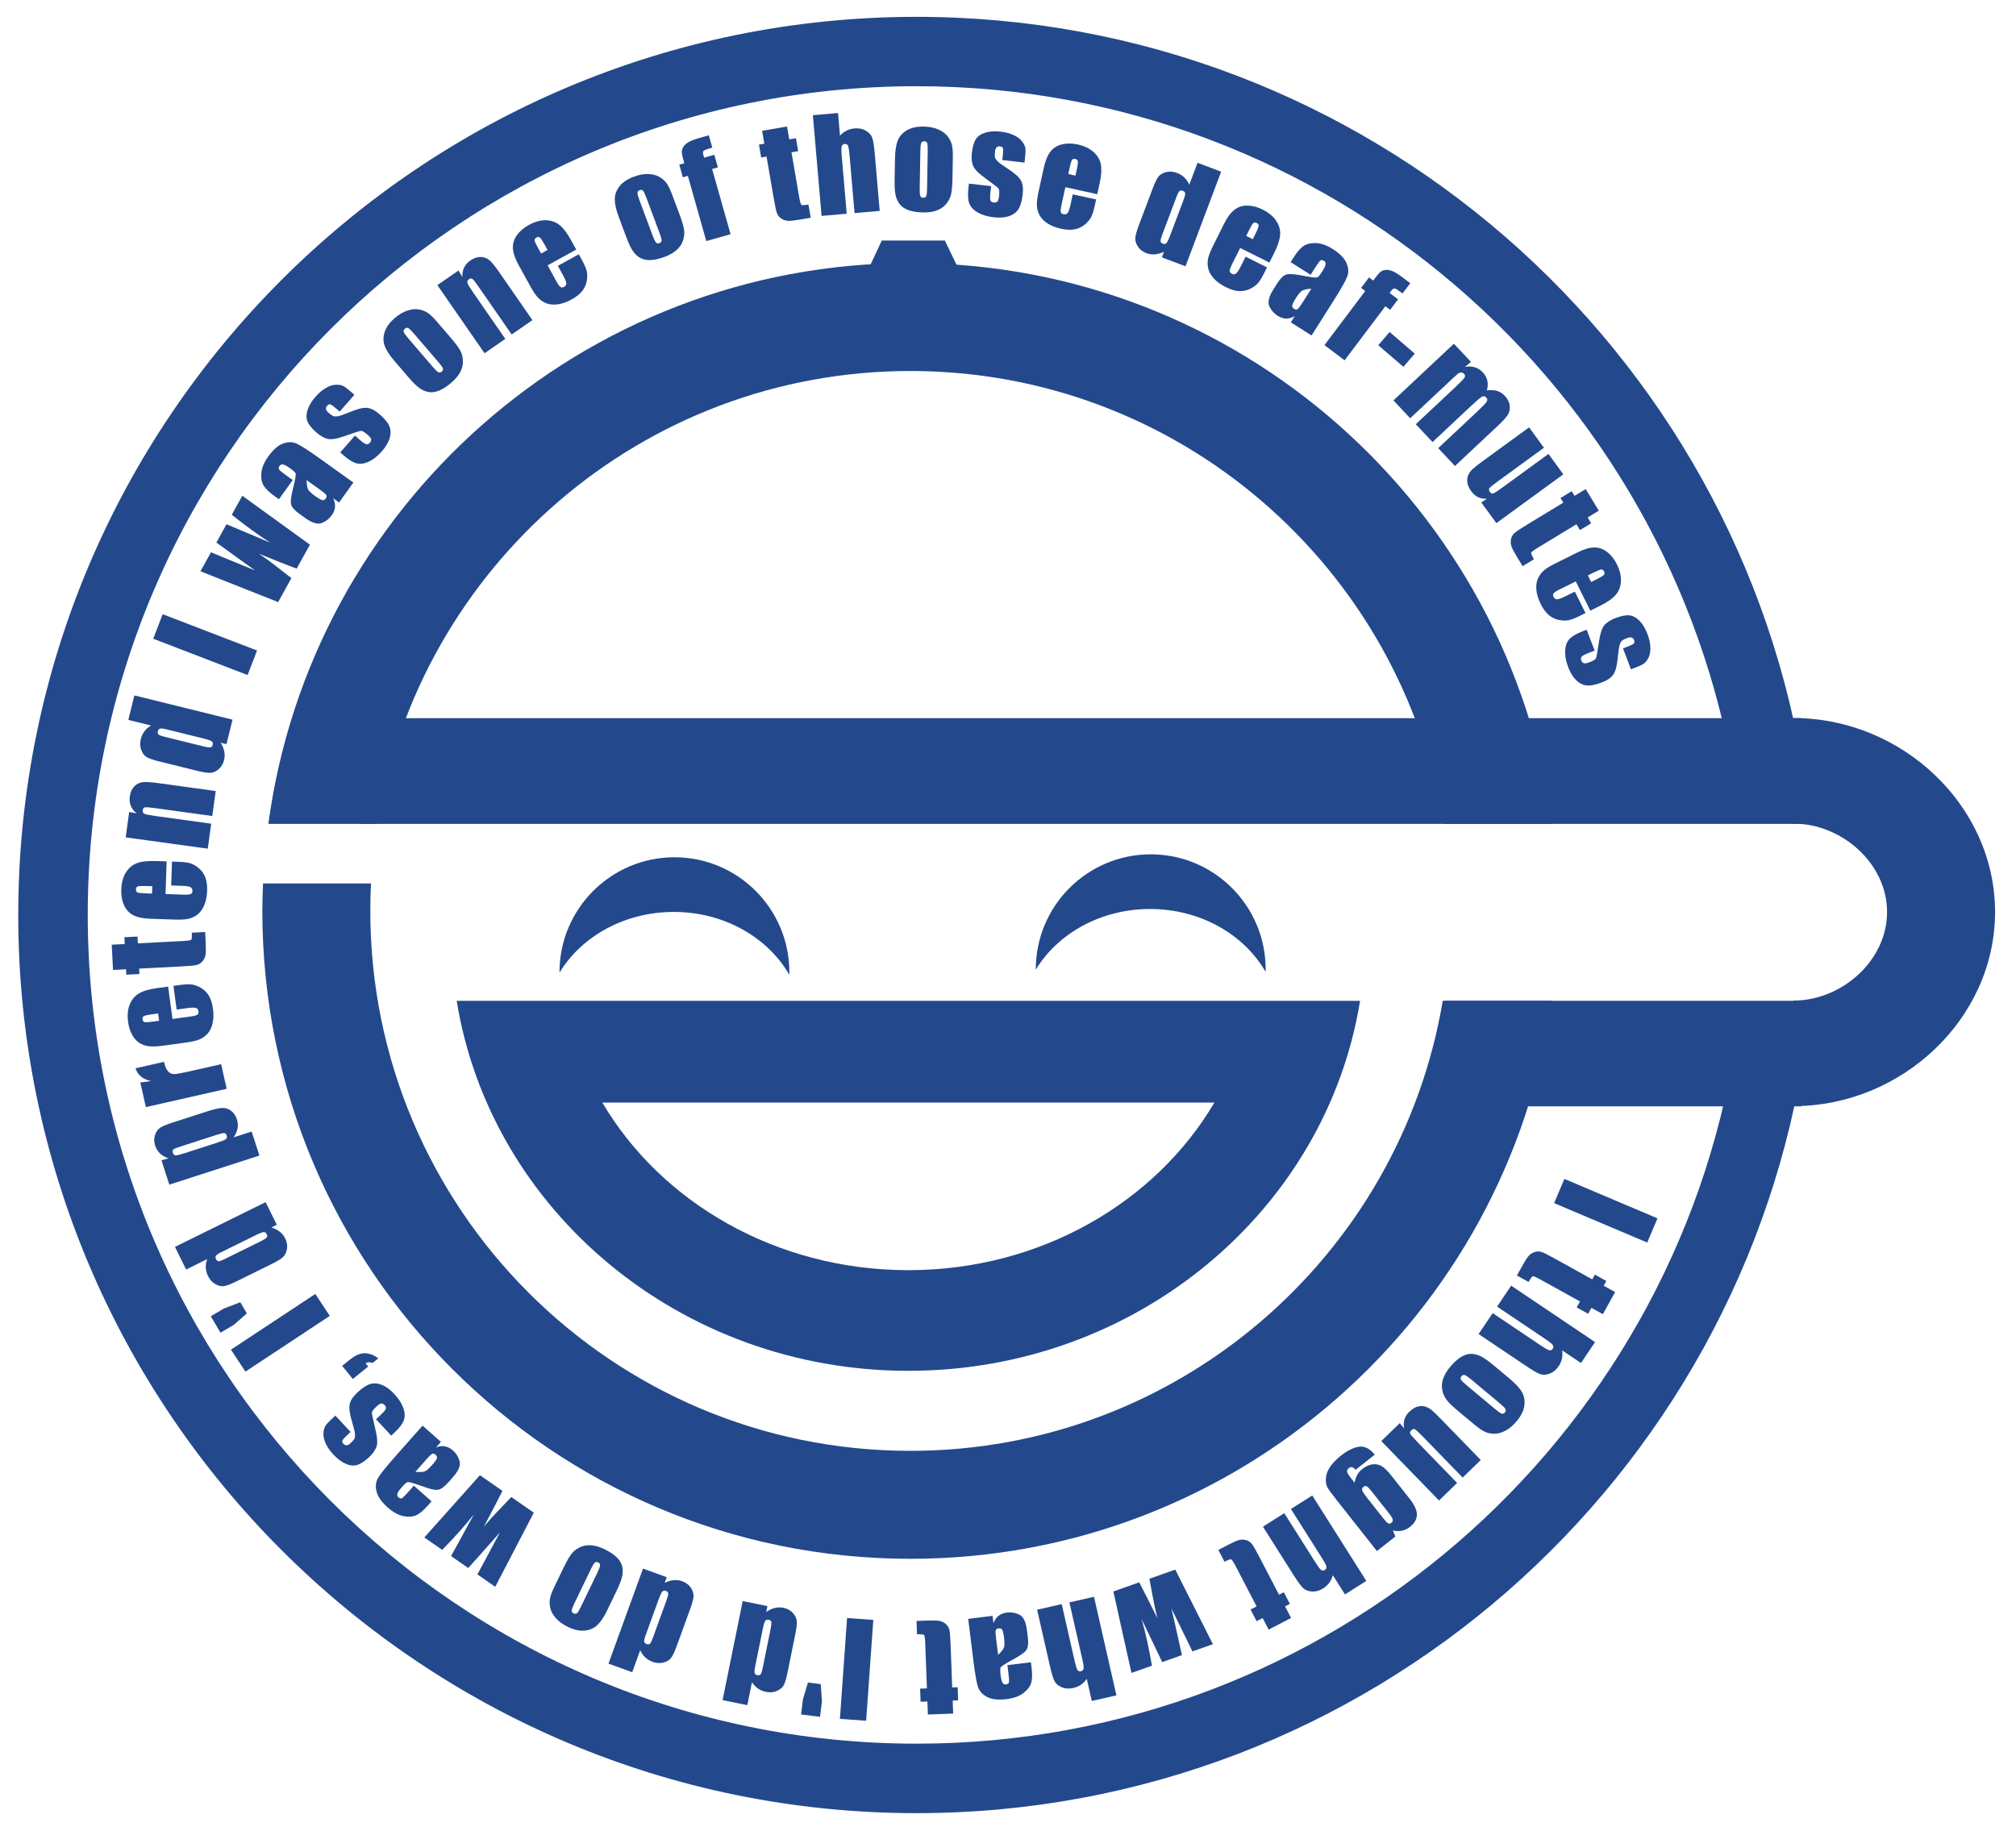 <svg xmlns:svg="http://www.w3.org/2000/svg" xmlns="http://www.w3.org/2000/svg" version="1.1" viewBox="0 0 688 625">
  <defs id="defs3"/>
  <g id="g2888">
    <g id="g1208">
      <g id="g2956">
        <path d="m 352.844,-0.406 c -290.77,10e-9 -526.75,235.98 -526.75,526.75 -1e-5,290.77 235.98,526.75 526.75,526.75 264.923,10e-5 484.301,-195.915 521.219,-450.656 l -41.156,0 c -36.57,232.163 -237.677,409.906 -480.062,409.906 -268.282,-10e-5 -486,-217.749 -486,-486.031 0,-268.282 217.718,-486.031 486,-486.031 241.512,10e-7 442.006,176.505 479.625,407.438 l 41.25,0 C 835.724,194.202 616.892,-0.406 352.844,-0.406 z" transform="matrix(0.582,0,0,0.582,107.441,5.986)" id="path3026" style="fill:#23498c;fill-opacity:1;fill-rule:evenodd;stroke:none"/>
        <path d="m 605.753,238.38 0,36.038 c 0.022,-5e-5 0.051,-10e-6 0.073,0 16.403,0 31.921,13.518 31.921,30.171 0,16.652 -15.518,30.229 -31.921,30.229 -0.022,0 -0.051,4e-5 -0.073,0 l 0,35.98 c 0.049,1.1e-4 0.087,0.039 0.136,0.039 36.7,0 68.716,-29.696 68.716,-66.247 0,-36.551 -32.006,-66.209 -68.707,-66.209 -0.049,0 -0.096,-1.1e-4 -0.145,0 z" transform="translate(6.25,6.713)" id="path2792" style="fill:#23498c;fill-opacity:1;fill-rule:evenodd;stroke:none"/>
        <rect width="845.026" height="61.995" x="31.67" y="407.954" transform="matrix(0.582,0,0,0.582,104.496,7.706)" id="rect2802" style="fill:#23498c;fill-opacity:1;fill-rule:evenodd;stroke:none"/>
        <rect width="209.457" height="61.901" x="667.239" y="573.706" transform="matrix(0.582,0,0,0.582,104.496,7.706)" id="rect3427" style="fill:#23498c;fill-opacity:1;fill-rule:evenodd;stroke:none"/>
        <path d="m 215.938,489.531 c -37.2,0 -67.406,30.206 -67.406,67.406 0,0.084 -3.1e-4,0.166 0,0.25 12.821,-21.178 38.036,-35.594 67.031,-35.594 29.537,-10e-6 55.102,14.984 67.688,36.812 0.011,-0.494 0.062,-0.972 0.062,-1.469 0,-37.2 -30.175,-67.406 -67.375,-67.406 z" transform="matrix(0.582,0,0,0.582,104.496,7.706)" id="path3428" style="fill:#23498c;fill-opacity:1;fill-rule:evenodd;stroke:none"/>
        <path d="m 495.227,487.804 c -37.2,0 -67.406,30.206 -67.406,67.406 0,0.084 -3.1e-4,0.166 0,0.25 12.821,-21.178 38.036,-35.594 67.031,-35.594 29.537,-10e-6 55.102,14.984 67.688,36.812 0.011,-0.494 0.062,-0.972 0.062,-1.469 0,-37.2 -30.175,-67.406 -67.375,-67.406 z" transform="matrix(0.582,0,0,0.582,104.496,7.706)" id="path3431" style="fill:#23498c;fill-opacity:1;fill-rule:evenodd;stroke:none"/>
        <path d="m 88.25,573.719 c 19.879,122.855 130.932,217 264.844,217 133.912,0 244.996,-94.145 264.875,-217 l -529.719,0 z m 85.406,59.688 358.875,0 c -34.457,58.468 -101.856,98.281 -179.438,98.281 -77.582,-2e-5 -144.987,-39.812 -179.438,-98.281 z" transform="matrix(0.582,0,0,0.582,104.496,7.706)" id="path3432" style="fill:#23498c;fill-opacity:1;fill-rule:evenodd;stroke:none"/>
        <path d="m 354.25,141.031 c -192.414,0 -351.457,143.298 -376.438,328.906 l 63.938,0 c 24.452,-150.528 155.099,-265.594 312.5,-265.594 157.401,1e-5 288.048,115.066 312.5,265.594 l 63.906,0 C 705.68,284.329 546.664,141.031 354.25,141.031 z M -25.312,504.875 c -0.224,5.356 -0.406,10.714 -0.406,16.125 0,209.738 170.23,379.969 379.969,379.969 191.844,0 350.524,-142.443 376.219,-327.25 l -64.031,0 C 641.295,723.428 511.069,837.656 354.25,837.656 179.456,837.656 37.594,695.794 37.594,521 c 0,-5.41 0.138,-10.781 0.406,-16.125 l -63.312,0 z" transform="matrix(0.582,0,0,0.582,104.496,7.706)" id="path3443" style="fill:#23498c;fill-opacity:1;fill-rule:evenodd;stroke:none"/>
        <path d="m 337.509,127.83 -7.389,15.827 51.984,-0.057 -7.623,-15.762 -36.971,-0.008 z" transform="matrix(0.582,0,0,0.582,104.496,7.706)" id="path3452" style="fill:#23498c;fill-opacity:1;fill-rule:evenodd;stroke:none"/>
        <g transform="matrix(0.582,0,0,0.582,107.441,5.986)" id="g14081" style="fill:#23498c;fill-opacity:1">
          <path d="m 781.284,718.45 -54.592,-23.13 6.015,-14.196 54.592,23.13 -6.015,14.196" id="text7397" style="font-size:75px;font-style:normal;font-variant:normal;font-weight:normal;font-stretch:condensed;writing-mode:lr-tb;text-anchor:start;stroke:none;font-family:Impact"/>
          <path d="m 755.276,760.453 -6.693,-3.714 -1.937,3.49 -6.725,-3.731 1.937,-3.49 -22.735,-12.616 c -2.797,-1.552 -4.432,-2.278 -4.906,-2.178 -0.486,0.121 -1.315,1.238 -2.488,3.352 l -6.853,-3.802 2.896,-5.22 c 1.635,-2.946 2.919,-4.984 3.853,-6.113 0.955,-1.117 2.137,-1.914 3.545,-2.389 1.43,-0.463 2.775,-0.498 4.037,-0.105 1.283,0.405 4.038,1.78 8.265,4.125 l 21.583,11.976 1.546,-2.786 6.725,3.731 -1.546,2.786 6.693,3.714 -7.196,12.969" id="path14013" style="font-size:75px;font-style:normal;font-variant:normal;font-weight:normal;font-stretch:condensed;writing-mode:lr-tb;text-anchor:start;stroke:none;font-family:Impact"/>
          <path d="m 742.435,789.108 -11.06,-7.441 c 0.264,1.707 0.23,3.332 -0.102,4.875 -0.345,1.563 -0.988,3.043 -1.928,4.441 -1.445,2.147 -3.218,3.602 -5.32,4.365 -2.116,0.783 -4.002,0.853 -5.658,0.21 -1.65,-0.61 -4.368,-2.189 -8.156,-4.737 l -27.802,-18.705 8.259,-12.275 28.379,19.093 c 2.35,1.581 3.941,2.475 4.773,2.681 0.818,0.227 1.5,-0.065 2.045,-0.875 0.504,-0.75 0.501,-1.488 -0.011,-2.214 -0.512,-0.727 -1.79,-1.778 -3.836,-3.155 l -28.774,-19.359 8.259,-12.275 49.193,33.096 -8.259,12.275" id="path14012" style="font-size:75px;font-style:normal;font-variant:normal;font-weight:normal;font-stretch:condensed;writing-mode:lr-tb;text-anchor:start;stroke:none;font-family:Impact"/>
          <path d="m 679.785,825.093 -9.133,-7.632 c -3.353,-2.802 -5.676,-5.03 -6.968,-6.682 -1.273,-1.637 -2.132,-3.579 -2.576,-5.827 -0.425,-2.233 -0.238,-4.494 0.563,-6.784 0.803,-2.256 2.144,-4.508 4.023,-6.756 2.098,-2.51 4.146,-4.41 6.146,-5.698 2.018,-1.273 3.987,-1.934 5.906,-1.985 1.922,-0.016 3.843,0.427 5.761,1.33 1.937,0.919 4.488,2.701 7.654,5.346 l 9.554,7.984 c 3.466,2.896 5.86,5.533 7.182,7.911 1.322,2.377 1.759,5.034 1.311,7.968 -0.448,2.935 -1.94,5.919 -4.476,8.954 -2.129,2.548 -4.337,4.409 -6.624,5.585 -2.284,1.21 -4.449,1.802 -6.497,1.778 -2.047,-0.025 -3.866,-0.399 -5.456,-1.123 -1.606,-0.706 -3.729,-2.162 -6.371,-4.369 m 12.297,-9.004 c 1.911,1.597 3.196,2.496 3.855,2.697 0.678,0.217 1.299,-0.012 1.862,-0.687 0.564,-0.674 0.686,-1.335 0.368,-1.983 -0.299,-0.632 -1.404,-1.746 -3.315,-3.343 l -16.832,-14.066 c -1.761,-1.472 -3.007,-2.322 -3.738,-2.551 -0.712,-0.214 -1.343,0.008 -1.891,0.663 -0.564,0.674 -0.688,1.318 -0.373,1.931 0.299,0.632 1.254,1.621 2.866,2.967 l 17.198,14.371" id="path14011" style="font-size:75px;font-style:normal;font-variant:normal;font-weight:normal;font-stretch:condensed;writing-mode:lr-tb;text-anchor:start;stroke:none;font-family:Impact"/>
          <path d="m 659.213,869.74 -33.86,-34.858 10.796,-10.487 2.623,3.068 c -0.404,-1.888 -0.353,-3.657 0.155,-5.307 0.507,-1.616 1.461,-3.104 2.862,-4.465 1.594,-1.548 3.188,-2.552 4.783,-3.012 1.595,-0.46 3.097,-0.473 4.507,-0.038 1.392,0.452 2.634,1.117 3.726,1.996 1.109,0.897 3.118,2.842 6.027,5.837 l 22.837,23.51 -10.612,10.309 -23.041,-23.72 c -2.637,-2.714 -4.28,-4.249 -4.931,-4.604 -0.668,-0.338 -1.37,-0.149 -2.106,0.565 -0.788,0.765 -0.997,1.479 -0.627,2.14 0.353,0.678 1.915,2.445 4.688,5.299 l 22.786,23.458 -10.612,10.309" id="path14009" style="font-size:75px;font-style:normal;font-variant:normal;font-weight:normal;font-stretch:condensed;writing-mode:lr-tb;text-anchor:start;stroke:none;font-family:Impact"/>
          <path d="M 622.795,899.38 599.59,870.015 c -3.133,-3.965 -5.066,-6.608 -5.798,-7.928 -0.736,-1.286 -1.055,-3.009 -0.958,-5.17 0.082,-2.181 0.854,-4.393 2.316,-6.638 1.428,-2.249 3.646,-4.561 6.653,-6.938 3.697,-2.921 7.166,-4.635 10.406,-5.142 3.225,-0.526 6.329,1.02 9.312,4.637 l -11.263,8.9 c -1.332,-1.686 -2.611,-2.044 -3.837,-1.075 -0.881,0.696 -1.261,1.417 -1.14,2.161 0.121,0.744 0.833,1.94 2.135,3.587 l 2.27,2.873 c 0.285,-1.687 0.801,-3.2 1.549,-4.538 0.729,-1.323 1.696,-2.461 2.903,-3.414 2.088,-1.65 4.145,-2.591 6.171,-2.823 2.007,-0.217 3.797,0.158 5.369,1.125 1.588,0.986 3.381,2.743 5.379,5.271 l 10.944,13.849 c 2.861,3.62 4.268,6.74 4.222,9.359 -0.046,2.619 -1.401,4.981 -4.063,7.085 -1.456,1.15 -3.012,1.898 -4.669,2.243 -1.676,0.36 -3.453,0.317 -5.33,-0.129 l 1.437,3.532 -10.804,8.537 m 3.645,-19.31 c 1.377,1.743 2.361,2.771 2.95,3.083 0.57,0.327 1.2,0.219 1.889,-0.326 0.67,-0.53 0.93,-1.186 0.778,-1.968 -0.156,-0.748 -0.869,-1.927 -2.141,-3.536 l -10.126,-12.815 c -1.347,-1.705 -2.33,-2.733 -2.95,-3.083 -0.604,-0.332 -1.242,-0.232 -1.912,0.297 -0.766,0.605 -1.022,1.305 -0.768,2.1 0.255,0.795 1.237,2.274 2.947,4.439 l 9.332,11.809" id="path14008" style="font-size:75px;font-style:normal;font-variant:normal;font-weight:normal;font-stretch:condensed;writing-mode:lr-tb;text-anchor:start;stroke:none;font-family:Impact"/>
          <path d="m 604.057,924.807 -7.127,-11.265 c -0.446,1.669 -1.132,3.143 -2.056,4.421 -0.945,1.291 -2.13,2.387 -3.553,3.288 -2.187,1.384 -4.396,2.001 -6.628,1.853 -2.252,-0.135 -4.007,-0.831 -5.264,-2.087 -1.264,-1.222 -3.117,-3.762 -5.558,-7.62 l -17.916,-28.316 12.502,-7.911 18.288,28.904 c 1.514,2.393 2.611,3.852 3.289,4.376 0.658,0.537 1.399,0.545 2.224,0.023 0.763,-0.483 1.057,-1.16 0.882,-2.031 -0.176,-0.871 -0.923,-2.349 -2.241,-4.432 l -18.543,-29.307 12.502,-7.911 31.701,50.103 -12.502,7.911" id="path14006" style="font-size:75px;font-style:normal;font-variant:normal;font-weight:normal;font-stretch:condensed;writing-mode:lr-tb;text-anchor:start;stroke:none;font-family:Impact"/>
          <path d="m 559.298,945.456 -3.53,-6.791 -3.542,1.841 -3.546,-6.824 3.542,-1.841 -11.99,-23.071 c -1.475,-2.838 -2.438,-4.346 -2.888,-4.525 -0.472,-0.167 -1.781,0.306 -3.925,1.421 l -3.614,-6.954 5.297,-2.753 c 2.99,-1.554 5.185,-2.543 6.587,-2.969 1.413,-0.404 2.838,-0.416 4.275,-0.034 1.448,0.403 2.589,1.117 3.424,2.141 0.846,1.046 2.384,3.714 4.613,8.003 l 11.382,21.901 2.827,-1.469 3.546,6.824 -2.827,1.469 3.53,6.791 -13.16,6.839" id="path14005" style="font-size:75px;font-style:normal;font-variant:normal;font-weight:normal;font-stretch:condensed;writing-mode:lr-tb;text-anchor:start;stroke:none;font-family:Impact"/>
          <path d="m 478.85,970.858 -10.614,-47.788 15.16,-5.351 c 2.803,5.302 6.359,12.332 10.667,21.09 -1.046,-4.136 -1.958,-8.371 -2.736,-12.704 l -1.956,-10.494 15.16,-5.351 22.079,43.741 -12.018,4.242 c -0.515,-1.165 -4.611,-9.544 -12.29,-25.138 0.447,1.706 2.495,10.809 6.143,27.308 l -11.569,4.083 -12.083,-25.211 c 2.26,7.798 4.285,16.908 6.074,27.332 l -12.018,4.242" id="path14004" style="font-size:75px;font-style:normal;font-variant:normal;font-weight:normal;font-stretch:condensed;writing-mode:lr-tb;text-anchor:start;stroke:none;font-family:Impact"/>
          <path d="m 455.597,987.3 -2.954,-12.999 c -0.978,1.424 -2.117,2.584 -3.415,3.48 -1.322,0.901 -2.805,1.539 -4.448,1.912 -2.524,0.573 -4.812,0.417 -6.866,-0.468 -2.078,-0.88 -3.499,-2.122 -4.264,-3.725 -0.783,-1.575 -1.681,-4.588 -2.692,-9.04 l -7.425,-32.675 14.427,-3.278 7.579,33.354 c 0.628,2.762 1.173,4.503 1.638,5.224 0.44,0.726 1.137,0.981 2.089,0.765 0.881,-0.2 1.384,-0.74 1.51,-1.62 0.126,-0.88 -0.085,-2.522 -0.631,-4.926 l -7.684,-33.818 14.427,-3.278 13.137,57.816 -14.427,3.278" id="path14003" style="font-size:75px;font-style:normal;font-variant:normal;font-weight:normal;font-stretch:condensed;writing-mode:lr-tb;text-anchor:start;stroke:none;font-family:Impact"/>
          <path d="m 406.122,966.301 13.774,-1.704 0.4,3.235 c 0.462,3.731 0.393,6.655 -0.206,8.771 -0.62,2.143 -2.131,4.15 -4.532,6.022 -2.401,1.871 -5.673,3.063 -9.816,3.576 -4.967,0.614 -8.82,0.193 -11.559,-1.264 -2.736,-1.433 -4.517,-3.402 -5.343,-5.907 -0.824,-2.481 -1.728,-7.707 -2.715,-15.679 l -2.995,-24.205 14.283,-1.767 0.531,4.289 c 0.684,-1.831 1.686,-3.271 3.008,-4.32 1.3,-1.022 2.932,-1.654 4.894,-1.897 2.568,-0.318 5.019,0.105 7.352,1.267 2.312,1.19 3.769,4.22 4.372,9.09 l 0.49,3.961 c 0.447,3.61 0.182,6.14 -0.795,7.589 -0.977,1.449 -3.611,3.325 -7.902,5.627 -4.588,2.486 -7.011,4.078 -7.269,4.774 -0.258,0.696 -0.263,2.05 -0.014,4.061 0.312,2.52 0.708,4.131 1.189,4.834 0.459,0.73 1.125,1.042 1.997,0.934 0.993,-0.123 1.571,-0.526 1.732,-1.211 0.164,-0.66 0.08,-2.335 -0.253,-5.024 l -0.625,-5.052 m -5.47,-6.039 c 2.137,-2.011 3.328,-3.622 3.572,-4.833 0.22,-1.208 0.194,-2.902 -0.075,-5.083 -0.309,-2.496 -0.666,-4.087 -1.071,-4.775 -0.429,-0.685 -1.128,-0.967 -2.097,-0.848 -0.921,0.114 -1.48,0.466 -1.677,1.056 -0.219,0.617 -0.178,2.138 0.121,4.561 l 1.228,9.922" id="path14002" style="font-size:75px;font-style:normal;font-variant:normal;font-weight:normal;font-stretch:condensed;writing-mode:lr-tb;text-anchor:start;stroke:none;font-family:Impact"/>
          <path d="m 359.489,995.252 -0.286,-7.648 -3.989,0.149 -0.287,-7.685 3.989,-0.149 -0.97,-25.983 c -0.119,-3.196 -0.344,-4.971 -0.675,-5.325 -0.355,-0.353 -1.74,-0.485 -4.156,-0.395 l -0.292,-7.831 5.965,-0.223 c 3.367,-0.126 5.775,-0.081 7.224,0.133 1.45,0.239 2.743,0.838 3.878,1.797 1.136,0.984 1.863,2.117 2.179,3.4 0.318,1.307 0.567,4.376 0.747,9.207 l 0.921,24.665 3.184,-0.119 0.287,7.685 -3.184,0.119 0.286,7.648 -14.821,0.553" id="path14000" style="font-size:75px;font-style:normal;font-variant:normal;font-weight:normal;font-stretch:condensed;writing-mode:lr-tb;text-anchor:start;stroke:none;font-family:Impact"/>
          <path d="m 307.897,997.803 4.205,-59.14 15.379,1.094 -4.205,59.14 -15.379,-1.094" id="path13999" style="font-size:75px;font-style:normal;font-variant:normal;font-weight:normal;font-stretch:condensed;writing-mode:lr-tb;text-anchor:start;stroke:none;font-family:Impact"/>
          <path d="m 296.67,977.43 0.685,10.161 -1.127,9.012 -11.119,-1.391 1.127,-9.012 2.913,-9.711 7.522,0.941" id="path13998" style="font-size:75px;font-style:normal;font-variant:normal;font-weight:normal;font-stretch:condensed;writing-mode:lr-tb;text-anchor:start;stroke:none;font-family:Impact"/>
          <path d="m 239.103,986.823 11.783,-58.107 14.5,2.94 -0.699,3.446 c 1.679,-1.154 3.357,-1.935 5.034,-2.342 1.677,-0.407 3.353,-0.441 5.028,-0.102 2.249,0.456 4.08,1.438 5.494,2.945 1.408,1.531 2.194,3.123 2.357,4.775 0.139,1.647 -0.148,4.23 -0.861,7.747 l -4.519,22.288 c -0.742,3.661 -1.496,6.211 -2.261,7.65 -0.789,1.434 -2.137,2.556 -4.045,3.365 -1.913,0.833 -4.029,1.014 -6.35,0.543 -1.795,-0.364 -3.368,-1.019 -4.721,-1.966 -1.376,-0.952 -2.544,-2.197 -3.502,-3.737 l -2.736,13.495 -14.5,-2.94 m 19.056,-19.527 c -0.354,1.747 -0.436,2.951 -0.247,3.612 0.166,0.656 0.691,1.074 1.577,1.254 0.861,0.175 1.503,0.018 1.926,-0.469 0.394,-0.468 0.78,-1.635 1.158,-3.502 l 4.731,-23.329 c 0.393,-1.938 0.509,-3.247 0.348,-3.928 -0.166,-0.656 -0.655,-1.067 -1.469,-1.232 -0.933,-0.189 -1.623,0.02 -2.07,0.626 -0.452,0.631 -0.947,2.274 -1.485,4.93 l -4.469,22.037" id="path13997" style="font-size:75px;font-style:normal;font-variant:normal;font-weight:normal;font-stretch:condensed;writing-mode:lr-tb;text-anchor:start;stroke:none;font-family:Impact"/>
          <path d="m 172.186,965.392 20.244,-55.727 13.906,5.052 -1.2,3.304 c 1.831,-0.893 3.606,-1.417 5.325,-1.572 1.719,-0.155 3.381,0.059 4.987,0.643 2.157,0.784 3.823,2.025 4.998,3.725 1.167,1.723 1.708,3.413 1.625,5.071 -0.106,1.65 -0.771,4.161 -1.997,7.535 l -7.765,21.375 c -1.275,3.511 -2.398,5.921 -3.367,7.232 -0.992,1.302 -2.492,2.212 -4.498,2.73 -2.015,0.541 -4.135,0.407 -6.361,-0.402 -1.721,-0.625 -3.18,-1.506 -4.378,-2.642 -1.221,-1.145 -2.191,-2.549 -2.911,-4.213 l -4.701,12.942 -13.906,-5.052 m 21.733,-16.496 c -0.608,1.675 -0.868,2.854 -0.778,3.536 0.067,0.674 0.525,1.165 1.374,1.473 0.826,0.3 1.484,0.24 1.974,-0.179 0.459,-0.405 1.013,-1.502 1.663,-3.292 l 8.127,-22.373 c 0.675,-1.859 0.984,-3.136 0.925,-3.833 -0.067,-0.674 -0.491,-1.152 -1.271,-1.436 -0.895,-0.325 -1.608,-0.221 -2.14,0.314 -0.54,0.557 -1.273,2.109 -2.198,4.656 l -7.677,21.134" id="path13995" style="font-size:75px;font-style:normal;font-variant:normal;font-weight:normal;font-stretch:condensed;writing-mode:lr-tb;text-anchor:start;stroke:none;font-family:Impact"/>
          <path d="m 140.547,920.153 5.164,-10.723 c 1.896,-3.937 3.487,-6.734 4.773,-8.391 1.275,-1.635 2.948,-2.943 5.019,-3.924 2.061,-0.959 4.299,-1.33 6.715,-1.115 2.384,0.227 4.896,0.976 7.535,2.247 2.947,1.42 5.29,2.941 7.029,4.564 1.728,1.645 2.851,3.392 3.37,5.241 0.486,1.86 0.526,3.83 0.12,5.911 -0.417,2.103 -1.52,5.013 -3.31,8.73 l -5.403,11.218 c -1.96,4.069 -3.93,7.036 -5.912,8.9 -1.982,1.864 -4.45,2.938 -7.405,3.222 -2.955,0.284 -6.214,-0.432 -9.777,-2.148 -2.991,-1.441 -5.337,-3.126 -7.036,-5.055 -1.732,-1.918 -2.836,-3.873 -3.314,-5.864 -0.477,-1.991 -0.559,-3.846 -0.246,-5.565 0.291,-1.73 1.183,-4.145 2.677,-7.247 m 11.741,9.719 c -1.08,2.244 -1.637,3.71 -1.671,4.398 -0.044,0.71 0.33,1.256 1.122,1.638 0.792,0.381 1.463,0.339 2.013,-0.128 0.539,-0.445 1.349,-1.789 2.43,-4.033 l 9.518,-19.763 c 0.996,-2.068 1.515,-3.484 1.559,-4.249 0.033,-0.743 -0.336,-1.3 -1.106,-1.671 -0.792,-0.381 -1.446,-0.344 -1.964,0.111 -0.539,0.445 -1.265,1.613 -2.176,3.505 l -9.725,20.192" id="path13993" style="font-size:75px;font-style:normal;font-variant:normal;font-weight:normal;font-stretch:condensed;writing-mode:lr-tb;text-anchor:start;stroke:none;font-family:Impact"/>
          <path d="m 64.211,891.407 32.604,-36.515 13.194,9.185 c -2.668,5.371 -6.3,12.362 -10.896,20.972 2.748,-3.263 5.653,-6.476 8.717,-9.638 l 7.378,-7.714 13.194,9.185 -22.625,43.461 -10.459,-7.281 c 0.645,-1.098 5.057,-9.316 13.236,-24.653 -1.125,1.359 -7.32,8.335 -18.586,20.929 L 79.9,902.329 93.316,877.801 c -5.012,6.387 -11.227,13.35 -18.646,20.887 l -10.459,-7.281" id="path13991" style="font-size:75px;font-style:normal;font-variant:normal;font-weight:normal;font-stretch:condensed;writing-mode:lr-tb;text-anchor:start;stroke:none;font-family:Impact"/>
          <path d="m 58.048,861.034 10.401,9.191 -2.158,2.442 c -2.49,2.817 -4.725,4.702 -6.708,5.655 -2.017,0.955 -4.521,1.153 -7.513,0.594 -2.992,-0.559 -6.052,-2.221 -9.181,-4.985 -3.75,-3.314 -5.987,-6.48 -6.709,-9.496 -0.739,-2.999 -0.443,-5.637 0.886,-7.916 1.313,-2.26 4.629,-6.4 9.948,-12.419 l 16.15,-18.276 10.785,9.53 -2.861,3.238 c 1.825,-0.701 3.568,-0.904 5.229,-0.608 1.627,0.297 3.181,1.101 4.663,2.41 1.939,1.714 3.246,3.83 3.92,6.348 0.64,2.52 -0.665,5.619 -3.914,9.296 l -2.643,2.991 c -2.409,2.726 -4.48,4.203 -6.212,4.431 -1.733,0.228 -4.883,-0.503 -9.449,-2.192 -4.902,-1.79 -7.699,-2.551 -8.391,-2.284 -0.693,0.268 -1.71,1.161 -3.052,2.679 -1.681,1.903 -2.626,3.267 -2.835,4.093 -0.243,0.828 -0.035,1.533 0.624,2.115 0.75,0.663 1.435,0.828 2.054,0.496 0.603,-0.314 1.802,-1.486 3.597,-3.517 l 3.371,-3.814 m 0.901,-8.098 c 2.922,0.269 4.918,0.094 5.987,-0.525 1.05,-0.636 2.303,-1.777 3.758,-3.423 1.665,-1.884 2.621,-3.206 2.868,-3.965 0.229,-0.775 -0.023,-1.486 -0.754,-2.133 -0.695,-0.614 -1.329,-0.8 -1.902,-0.557 -0.607,0.245 -1.72,1.282 -3.336,3.112 l -6.62,7.492" id="path13990" style="font-size:75px;font-style:normal;font-variant:normal;font-weight:normal;font-stretch:condensed;writing-mode:lr-tb;text-anchor:start;stroke:none;font-family:Impact"/>
          <path d="m 12.044,819.935 8.926,9.603 -1.931,1.795 c -1.645,1.529 -2.591,2.592 -2.837,3.187 -0.281,0.594 -0.072,1.267 0.626,2.018 0.565,0.608 1.195,0.873 1.888,0.795 0.676,-0.062 1.416,-0.467 2.221,-1.214 1.091,-1.014 1.829,-1.833 2.215,-2.458 0.351,-0.626 0.482,-1.598 0.392,-2.914 -0.107,-1.334 -0.676,-3.722 -1.708,-7.162 -1.387,-4.577 -1.859,-7.988 -1.414,-10.235 0.445,-2.247 1.964,-4.575 4.557,-6.985 2.897,-2.693 5.437,-4.353 7.619,-4.982 2.164,-0.612 4.472,-0.407 6.922,0.616 2.416,1.021 4.779,2.774 7.089,5.26 2.56,2.754 4.325,5.513 5.295,8.278 0.953,2.747 1.038,5.169 0.253,7.265 -0.785,2.096 -2.661,4.524 -5.63,7.283 l -1.717,1.596 -8.926,-9.603 2.253,-2.094 c 1.913,-1.778 3.048,-3.05 3.404,-3.814 0.34,-0.782 0.177,-1.531 -0.488,-2.246 -0.715,-0.769 -1.401,-1.131 -2.059,-1.086 -0.676,0.062 -1.631,0.666 -2.865,1.813 -1.699,1.579 -2.58,2.765 -2.643,3.557 -0.047,0.81 0.637,4.091 2.05,9.844 1.17,4.845 1.356,8.29 0.555,10.333 -0.818,2.06 -2.229,4.021 -4.231,5.883 -2.843,2.643 -5.285,4.212 -7.324,4.708 -2.057,0.512 -4.283,0.215 -6.679,-0.892 -2.412,-1.125 -4.723,-2.876 -6.934,-5.254 -2.194,-2.36 -3.752,-4.646 -4.673,-6.856 -0.956,-2.212 -1.349,-4.213 -1.18,-6.003 0.152,-1.808 0.566,-3.192 1.24,-4.152 0.658,-0.978 1.881,-2.298 3.669,-3.96 l 2.065,-1.92" id="path13988" style="font-size:75px;font-style:normal;font-variant:normal;font-weight:normal;font-stretch:condensed;writing-mode:lr-tb;text-anchor:start;stroke:none;font-family:Impact"/>
          <path d="m 16.032,790.757 4.127,-3.341 c 2.163,-1.751 4.145,-2.931 5.945,-3.541 1.8,-0.609 3.698,-0.67 5.695,-0.182 1.982,0.469 3.779,1.37 5.392,2.702 l -3.302,2.673 c -1.567,-0.616 -2.953,-0.562 -4.157,0.161 l 1.567,1.935 -9.023,7.305 -6.245,-7.713" id="path13987" style="font-size:75px;font-style:normal;font-variant:normal;font-weight:normal;font-stretch:condensed;writing-mode:lr-tb;text-anchor:start;stroke:none;font-family:Impact"/>
          <path d="M -49.188,781.276 0.279,748.591 8.778,761.454 -40.688,794.14 -49.188,781.276" id="path13986" style="font-size:75px;font-style:normal;font-variant:normal;font-weight:normal;font-stretch:condensed;writing-mode:lr-tb;text-anchor:start;stroke:none;font-family:Impact"/>
          <path d="m -39.858,759.988 -7.638,6.737 -7.831,4.6 -5.675,-9.663 7.831,-4.6 9.474,-3.611 3.839,6.536" id="path13985" style="font-size:75px;font-style:normal;font-variant:normal;font-weight:normal;font-stretch:condensed;writing-mode:lr-tb;text-anchor:start;stroke:none;font-family:Impact"/>
          <path d="m -82.018,720.993 53.169,-26.235 6.547,13.268 -3.153,1.556 c 1.94,0.622 3.584,1.471 4.933,2.548 1.348,1.077 2.4,2.382 3.157,3.915 1.015,2.058 1.36,4.107 1.032,6.147 -0.349,2.051 -1.127,3.646 -2.334,4.786 -1.218,1.118 -3.436,2.471 -6.654,4.059 l -20.394,10.063 c -3.35,1.653 -5.828,2.617 -7.434,2.892 -1.617,0.254 -3.329,-0.127 -5.137,-1.141 -1.829,-1.003 -3.267,-2.567 -4.315,-4.69 -0.81,-1.642 -1.255,-3.288 -1.333,-4.937 -0.089,-1.671 0.182,-3.356 0.813,-5.056 l -12.348,6.093 -6.547,-13.268 m 27.105,3.124 c -1.598,0.789 -2.601,1.46 -3.008,2.015 -0.418,0.533 -0.427,1.204 -0.027,2.014 0.389,0.788 0.905,1.2 1.549,1.236 0.611,0.025 1.771,-0.384 3.479,-1.226 l 21.346,-10.533 c 1.773,-0.875 2.88,-1.584 3.32,-2.128 0.418,-0.533 0.443,-1.171 0.076,-1.916 -0.421,-0.854 -1.009,-1.272 -1.762,-1.254 -0.775,0.029 -2.378,0.643 -4.808,1.842 l -20.164,9.95" id="path13984" style="font-size:75px;font-style:normal;font-variant:normal;font-weight:normal;font-stretch:condensed;writing-mode:lr-tb;text-anchor:start;stroke:none;font-family:Impact"/>
          <path d="m -89.945,670.157 4.156,-1.072 c -2.055,-0.722 -3.732,-1.707 -5.033,-2.955 -1.301,-1.248 -2.24,-2.766 -2.817,-4.555 -0.705,-2.184 -0.72,-4.257 -0.045,-6.22 0.644,-1.978 1.669,-3.412 3.075,-4.302 1.406,-0.89 3.944,-1.927 7.615,-3.112 l 19.481,-6.289 c 4.205,-1.357 7.285,-2.069 9.239,-2.136 1.923,-0.082 3.67,0.483 5.242,1.694 1.541,1.196 2.663,2.886 3.368,5.07 0.562,1.743 0.677,3.489 0.344,5.238 -0.333,1.749 -1.103,3.499 -2.308,5.247 l 10.595,-3.42 4.545,14.08 -52.833,17.054 -4.624,-14.324 m 12.159,-8.35 c -2.858,0.922 -4.555,1.586 -5.091,1.99 -0.537,0.404 -0.651,1.082 -0.344,2.035 0.3,0.929 0.844,1.421 1.63,1.475 0.78,0.031 2.505,-0.385 5.177,-1.248 l 19.168,-6.187 c 2.788,-0.9 4.486,-1.602 5.093,-2.106 0.607,-0.504 0.761,-1.22 0.461,-2.15 -0.292,-0.906 -0.786,-1.362 -1.481,-1.369 -0.726,-0.022 -2.32,0.364 -4.782,1.159 l -19.83,6.401" id="path13982" style="font-size:75px;font-style:normal;font-variant:normal;font-weight:normal;font-stretch:condensed;writing-mode:lr-tb;text-anchor:start;stroke:none;font-family:Impact"/>
          <path d="m -102.338,624.583 6.344,-0.837 c -4.927,-1.086 -7.973,-3.587 -9.136,-7.504 l 16.679,-3.781 c 0.599,2.643 1.396,4.502 2.391,5.579 0.995,1.076 2.168,1.611 3.518,1.606 1.327,-3.6e-4 4.288,-0.521 8.883,-1.563 l 18.715,-4.243 3.271,14.429 -47.393,10.745 -3.271,-14.429" id="path13980" style="font-size:75px;font-style:normal;font-variant:normal;font-weight:normal;font-stretch:condensed;writing-mode:lr-tb;text-anchor:start;stroke:none;font-family:Impact"/>
          <path d="m -86.037,568.328 2.578,18.979 10.415,-1.415 c 2.177,-0.296 3.559,-0.644 4.145,-1.044 0.586,-0.4 0.819,-1.047 0.697,-1.943 -0.151,-1.113 -0.663,-1.795 -1.534,-2.046 -0.899,-0.272 -2.546,-0.245 -4.941,0.08 l -6.35,0.863 -1.888,-13.898 3.556,-0.483 c 2.976,-0.404 5.288,-0.521 6.937,-0.351 1.646,0.146 3.47,0.785 5.471,1.918 2.002,1.133 3.607,2.701 4.815,4.705 1.181,1.983 1.988,4.571 2.422,7.765 0.421,3.097 0.344,5.891 -0.229,8.383 -0.573,2.492 -1.543,4.509 -2.911,6.05 -1.395,1.52 -2.989,2.66 -4.783,3.421 -1.818,0.764 -4.517,1.39 -8.098,1.876 l -14.043,1.908 c -4.209,0.572 -7.601,0.453 -10.175,-0.355 -2.598,-0.805 -4.714,-2.415 -6.347,-4.829 -1.658,-2.411 -2.715,-5.298 -3.172,-8.661 -0.559,-4.113 -0.232,-7.606 0.979,-10.481 1.184,-2.896 2.997,-5.051 5.441,-6.467 2.417,-1.437 5.959,-2.473 10.628,-3.107 l 6.387,-0.868 m -5.842,15.761 -3.52,0.478 c -2.492,0.338 -4.082,0.69 -4.772,1.055 -0.69,0.365 -0.979,0.958 -0.867,1.781 0.138,1.016 0.538,1.602 1.2,1.759 0.638,0.16 2.311,0.056 5.021,-0.312 l 3.52,-0.478 -0.582,-4.282" id="path13979" style="font-size:75px;font-style:normal;font-variant:normal;font-weight:normal;font-stretch:condensed;writing-mode:lr-tb;text-anchor:start;stroke:none;font-family:Impact"/>
          <path d="m -119.091,543.76 7.644,-0.394 -0.206,-3.986 7.68,-0.396 0.206,3.986 25.966,-1.339 c 3.194,-0.165 4.966,-0.415 5.315,-0.751 0.348,-0.36 0.46,-1.747 0.335,-4.161 l 7.827,-0.404 0.307,5.961 c 0.174,3.365 0.163,5.773 -0.031,7.226 -0.218,1.454 -0.799,2.755 -1.742,3.903 -0.967,1.15 -2.09,1.892 -3.369,2.227 -1.303,0.336 -4.368,0.629 -9.196,0.878 l -24.65,1.271 0.164,3.182 -7.68,0.396 -0.164,-3.182 -7.644,0.394 -0.764,-14.812" id="path13977" style="font-size:75px;font-style:normal;font-variant:normal;font-weight:normal;font-stretch:condensed;writing-mode:lr-tb;text-anchor:start;stroke:none;font-family:Impact"/>
          <path d="m -86.895,494.905 -0.649,19.142 10.504,0.356 c 2.196,0.074 3.617,-0.036 4.262,-0.332 0.645,-0.296 0.983,-0.895 1.014,-1.798 0.038,-1.122 -0.351,-1.881 -1.169,-2.275 -0.841,-0.419 -2.469,-0.67 -4.885,-0.752 l -6.405,-0.217 0.475,-14.018 3.587,0.122 c 3.001,0.102 5.3,0.375 6.898,0.82 1.598,0.421 3.288,1.357 5.071,2.81 1.783,1.453 3.101,3.269 3.956,5.447 0.831,2.153 1.192,4.841 1.082,8.061 -0.106,3.123 -0.651,5.865 -1.635,8.226 -0.984,2.361 -2.279,4.185 -3.887,5.474 -1.631,1.264 -3.394,2.12 -5.29,2.569 -1.921,0.448 -4.686,0.611 -8.298,0.488 l -14.164,-0.48 c -4.246,-0.144 -7.569,-0.831 -9.97,-2.06 -2.425,-1.23 -4.241,-3.173 -5.445,-5.828 -1.229,-2.655 -1.786,-5.679 -1.671,-9.071 0.141,-4.148 1.05,-7.537 2.727,-10.167 1.654,-2.655 3.804,-4.476 6.451,-5.461 2.624,-1.01 6.29,-1.435 10.999,-1.276 l 6.442,0.218 m -8.408,14.555 -3.55,-0.12 c -2.513,-0.085 -4.14,-0.006 -4.881,0.237 -0.741,0.244 -1.126,0.78 -1.154,1.61 -0.035,1.025 0.261,1.67 0.887,1.935 0.602,0.265 2.269,0.443 5.002,0.536 l 3.55,0.12 0.146,-4.319" id="path13976" style="font-size:75px;font-style:normal;font-variant:normal;font-weight:normal;font-stretch:condensed;writing-mode:lr-tb;text-anchor:start;stroke:none;font-family:Impact"/>
          <path d="m -108.855,465.91 4.391,0.863 c -1.619,-1.307 -2.759,-2.783 -3.42,-4.426 -0.682,-1.671 -0.884,-3.51 -0.608,-5.518 0.346,-2.515 1.222,-4.49 2.627,-5.923 1.405,-1.433 3.046,-2.255 4.923,-2.464 1.853,-0.213 4.884,-0.03 9.092,0.549 l 33.739,4.645 -2.018,14.657 -33.34,-4.59 c -3.313,-0.456 -5.348,-0.625 -6.104,-0.508 -0.756,0.118 -1.202,0.673 -1.338,1.664 -0.143,1.04 0.19,1.751 1,2.134 0.786,0.379 2.993,0.819 6.62,1.318 l 32.542,4.48 -2.018,14.657 -48.142,-6.628 2.053,-14.911" id="path13974" style="font-size:75px;font-style:normal;font-variant:normal;font-weight:normal;font-stretch:condensed;writing-mode:lr-tb;text-anchor:start;stroke:none;font-family:Impact"/>
          <path d="m -105.822,397.566 57.56,14.216 -3.547,14.363 -3.413,-0.843 c 1.083,1.726 1.792,3.435 2.129,5.128 0.336,1.693 0.3,3.368 -0.11,5.027 -0.55,2.228 -1.608,4.016 -3.173,5.365 -1.589,1.343 -3.212,2.061 -4.87,2.154 -1.652,0.07 -4.22,-0.325 -7.704,-1.186 l -22.078,-5.453 c -3.626,-0.896 -6.142,-1.756 -7.548,-2.581 -1.4,-0.849 -2.464,-2.243 -3.192,-4.183 -0.752,-1.946 -0.844,-4.068 -0.276,-6.368 0.439,-1.778 1.16,-3.322 2.163,-4.634 1.009,-1.335 2.302,-2.449 3.881,-3.342 l -13.368,-3.301 3.547,-14.363 m 18.709,19.86 c -1.73,-0.427 -2.93,-0.56 -3.598,-0.398 -0.663,0.138 -1.102,0.646 -1.319,1.523 -0.211,0.853 -0.082,1.501 0.387,1.944 0.451,0.413 1.601,0.848 3.45,1.305 l 23.109,5.707 c 1.92,0.474 3.223,0.645 3.91,0.513 0.663,-0.138 1.094,-0.61 1.293,-1.416 0.228,-0.924 0.049,-1.623 -0.539,-2.095 -0.611,-0.478 -2.232,-1.042 -4.863,-1.691 l -21.829,-5.391" id="path13973" style="font-size:75px;font-style:normal;font-variant:normal;font-weight:normal;font-stretch:condensed;writing-mode:lr-tb;text-anchor:start;stroke:none;font-family:Impact"/>
          <path d="m -89.218,349.933 55.333,21.295 -5.537,14.389 -55.333,-21.295 5.537,-14.389" id="path13971" style="font-size:75px;font-style:normal;font-variant:normal;font-weight:normal;font-stretch:condensed;writing-mode:lr-tb;text-anchor:start;stroke:none;font-family:Impact"/>
          <path d="m -42.525,280.459 39.654,28.704 -7.789,14.064 c -5.616,-2.106 -12.941,-5.005 -21.975,-8.697 3.527,2.4 7.02,4.962 10.478,7.687 l 8.428,6.552 -7.789,14.064 -45.545,-18.068 6.175,-11.148 c 1.158,0.53 9.783,4.079 25.876,10.648 -1.467,-0.98 -9.039,-6.43 -22.718,-16.351 l 5.944,-10.732 25.77,10.841 c -6.866,-4.333 -14.427,-9.805 -22.682,-16.415 l 6.175,-11.148" id="path13970" style="font-size:75px;font-style:normal;font-variant:normal;font-weight:normal;font-stretch:condensed;writing-mode:lr-tb;text-anchor:start;stroke:none;font-family:Impact"/>
          <path d="m -12.957,271.229 -8.075,11.288 -2.651,-1.896 c -3.058,-2.188 -5.162,-4.218 -6.313,-6.092 -1.157,-1.908 -1.61,-4.379 -1.361,-7.413 0.249,-3.034 1.588,-6.248 4.017,-9.644 2.912,-4.07 5.831,-6.62 8.758,-7.648 2.907,-1.042 5.562,-1.019 7.965,0.07 2.383,1.075 6.841,3.949 13.374,8.622 l 19.836,14.191 -8.374,11.705 -3.515,-2.514 c 0.884,1.743 1.265,3.456 1.141,5.139 -0.129,1.649 -0.769,3.277 -1.919,4.886 -1.506,2.105 -3.476,3.622 -5.912,4.551 -2.441,0.895 -5.658,-0.085 -9.649,-2.94 l -3.246,-2.322 c -2.959,-2.117 -4.64,-4.025 -5.045,-5.725 -0.405,-1.7 -6.57e-4,-4.908 1.212,-9.624 1.278,-5.059 1.748,-7.92 1.411,-8.581 -0.337,-0.661 -1.33,-1.582 -2.978,-2.761 -2.065,-1.477 -3.519,-2.277 -4.362,-2.4 -0.848,-0.157 -1.528,0.122 -2.04,0.837 -0.582,0.814 -0.677,1.512 -0.283,2.094 0.374,0.568 1.663,1.64 3.867,3.217 l 4.14,2.962 m 8.148,0.066 c 0.032,2.935 0.411,4.902 1.137,5.901 0.74,0.98 2.004,2.109 3.791,3.387 2.045,1.463 3.458,2.279 4.238,2.447 0.795,0.148 1.476,-0.175 2.044,-0.969 0.54,-0.755 0.659,-1.404 0.359,-1.949 -0.306,-0.579 -1.452,-1.579 -3.438,-3 l -8.131,-5.817" id="path13969" style="font-size:75px;font-style:normal;font-variant:normal;font-weight:normal;font-stretch:condensed;writing-mode:lr-tb;text-anchor:start;stroke:none;font-family:Impact"/>
          <path d="m 23.21,221.256 -8.638,9.862 -1.983,-1.737 c -1.69,-1.48 -2.843,-2.312 -3.461,-2.496 -0.62,-0.218 -1.268,0.058 -1.943,0.829 -0.547,0.624 -0.746,1.278 -0.597,1.96 0.131,0.666 0.609,1.361 1.435,2.085 1.12,0.981 2.011,1.632 2.672,1.951 0.659,0.285 1.639,0.316 2.939,0.091 1.316,-0.243 3.633,-1.053 6.95,-2.432 4.411,-1.849 7.756,-2.667 10.037,-2.454 2.28,0.213 4.752,1.485 7.415,3.818 2.975,2.606 4.887,4.962 5.736,7.069 0.83,2.09 0.862,4.407 0.096,6.949 -0.768,2.508 -2.271,5.038 -4.507,7.59 -2.477,2.828 -5.042,4.866 -7.693,6.114 -2.635,1.23 -5.035,1.561 -7.201,0.995 -2.165,-0.566 -4.772,-2.184 -7.821,-4.855 l -1.763,-1.544 8.638,-9.862 2.314,2.027 c 1.965,1.721 3.346,2.72 4.143,2.996 0.813,0.258 1.541,0.019 2.185,-0.715 0.692,-0.79 0.981,-1.51 0.869,-2.16 -0.131,-0.666 -0.829,-1.554 -2.097,-2.664 -1.745,-1.528 -3.014,-2.283 -3.809,-2.265 -0.811,0.036 -4.005,1.052 -9.582,3.047 -4.7,1.66 -8.107,2.197 -10.222,1.61 -2.133,-0.603 -4.228,-1.805 -6.285,-3.607 -2.92,-2.558 -4.731,-4.825 -5.433,-6.803 -0.72,-1.994 -0.652,-4.239 0.203,-6.735 0.872,-2.514 2.377,-4.993 4.517,-7.435 2.123,-2.424 4.237,-4.208 6.342,-5.35 2.102,-1.177 4.052,-1.773 5.851,-1.788 1.814,-0.033 3.234,0.236 4.258,0.808 1.04,0.554 2.478,1.635 4.315,3.244 l 2.121,1.858" id="path13967" style="font-size:75px;font-style:normal;font-variant:normal;font-weight:normal;font-stretch:condensed;writing-mode:lr-tb;text-anchor:start;stroke:none;font-family:Impact"/>
          <path d="m 71.749,178.553 7.755,9.029 c 2.847,3.315 4.773,5.894 5.775,7.736 0.987,1.824 1.515,3.881 1.583,6.171 0.053,2.272 -0.504,4.472 -1.669,6.599 -1.163,2.093 -2.856,4.094 -5.078,6.003 -2.482,2.132 -4.814,3.669 -6.998,4.611 -2.2,0.924 -4.25,1.253 -6.152,0.987 -1.899,-0.3 -3.72,-1.053 -5.464,-2.259 -1.76,-1.224 -3.984,-3.401 -6.672,-6.531 l -8.113,-9.445 c -2.943,-3.426 -4.871,-6.421 -5.785,-8.983 -0.914,-2.562 -0.908,-5.254 0.016,-8.075 0.924,-2.821 2.886,-5.52 5.886,-8.097 2.519,-2.163 5.002,-3.637 7.451,-4.421 2.451,-0.818 4.685,-1.047 6.7,-0.686 2.016,0.361 3.748,1.029 5.198,2.005 1.468,0.96 3.323,2.745 5.566,5.357 m -13.609,6.862 c -1.623,-1.889 -2.742,-2.987 -3.36,-3.293 -0.633,-0.325 -1.283,-0.201 -1.95,0.371 -0.667,0.573 -0.896,1.205 -0.689,1.895 0.191,0.672 1.098,1.953 2.721,3.842 l 14.293,16.64 c 1.495,1.741 2.585,2.784 3.268,3.131 0.668,0.328 1.326,0.213 1.974,-0.344 0.667,-0.573 0.895,-1.187 0.685,-1.844 -0.191,-0.672 -0.971,-1.805 -2.339,-3.398 l -14.603,-17.002" id="path13966" style="font-size:75px;font-style:normal;font-variant:normal;font-weight:normal;font-stretch:condensed;writing-mode:lr-tb;text-anchor:start;stroke:none;font-family:Impact"/>
          <path d="m 84.234,148.366 2.332,3.819 c -0.131,-2.077 0.185,-3.914 0.95,-5.512 0.77,-1.632 1.989,-3.025 3.655,-4.178 2.088,-1.445 4.134,-2.135 6.14,-2.068 2.006,0.066 3.72,0.72 5.144,1.962 1.41,1.221 3.324,3.578 5.742,7.071 l 19.386,28.002 -12.164,8.422 -19.157,-27.67 c -1.904,-2.75 -3.155,-4.363 -3.752,-4.841 -0.598,-0.477 -1.308,-0.431 -2.131,0.139 -0.863,0.598 -1.162,1.324 -0.896,2.179 0.252,0.835 1.42,2.759 3.504,5.769 l 18.698,27.008 -12.164,8.422 -27.662,-39.955 12.375,-8.568" id="path13964" style="font-size:75px;font-style:normal;font-variant:normal;font-weight:normal;font-stretch:condensed;writing-mode:lr-tb;text-anchor:start;stroke:none;font-family:Impact"/>
          <path d="m 153.27,136.094 -16.781,9.231 5.066,9.209 c 1.059,1.925 1.881,3.089 2.465,3.493 0.584,0.403 1.272,0.387 2.063,-0.048 0.984,-0.541 1.436,-1.264 1.357,-2.168 -0.07,-0.937 -0.687,-2.464 -1.852,-4.582 l -3.089,-5.615 12.289,-6.76 1.73,3.145 c 1.447,2.631 2.388,4.747 2.823,6.347 0.456,1.588 0.515,3.52 0.178,5.795 -0.337,2.275 -1.223,4.337 -2.658,6.185 -1.426,1.815 -3.55,3.499 -6.374,5.053 -2.738,1.506 -5.373,2.44 -7.905,2.802 -2.532,0.362 -4.762,0.182 -6.692,-0.54 -1.92,-0.755 -3.558,-1.833 -4.913,-3.233 -1.367,-1.421 -2.921,-3.715 -4.663,-6.881 l -6.831,-12.418 c -2.047,-3.722 -3.157,-6.929 -3.328,-9.621 -0.183,-2.714 0.558,-5.267 2.223,-7.66 1.653,-2.414 3.967,-4.439 6.94,-6.075 3.637,-2 7.014,-2.952 10.132,-2.856 3.128,0.063 5.791,0.98 7.992,2.751 2.21,1.738 4.45,4.671 6.721,8.8 l 3.106,5.647 m -16.808,0.218 -1.712,-3.112 c -1.212,-2.203 -2.112,-3.561 -2.7,-4.073 -0.588,-0.512 -1.246,-0.568 -1.973,-0.168 -0.898,0.494 -1.302,1.078 -1.21,1.752 0.08,0.652 0.779,2.177 2.097,4.572 l 1.712,3.112 3.786,-2.083" id="path13963" style="font-size:75px;font-style:normal;font-variant:normal;font-weight:normal;font-stretch:condensed;writing-mode:lr-tb;text-anchor:start;stroke:none;font-family:Impact"/>
          <path d="m 209.608,104.086 4.161,11.151 c 1.528,4.094 2.445,7.179 2.75,9.254 0.297,2.052 0.082,4.165 -0.644,6.338 -0.735,2.151 -2.017,4.023 -3.845,5.617 -1.814,1.563 -4.094,2.857 -6.838,3.881 -3.065,1.144 -5.785,1.781 -8.16,1.912 -2.383,0.108 -4.421,-0.291 -6.114,-1.197 -1.679,-0.937 -3.128,-2.272 -4.348,-4.006 -1.229,-1.756 -2.564,-4.567 -4.007,-8.433 l -4.353,-11.665 c -1.579,-4.231 -2.355,-7.707 -2.328,-10.428 0.027,-2.72 0.961,-5.245 2.802,-7.574 1.841,-2.329 4.614,-4.185 8.32,-5.567 3.111,-1.161 5.95,-1.686 8.519,-1.577 2.583,0.078 4.758,0.635 6.525,1.669 1.767,1.034 3.162,2.26 4.186,3.676 1.046,1.408 2.171,3.724 3.375,6.949 m -15.142,1.742 c -0.871,-2.333 -1.543,-3.75 -2.016,-4.251 -0.482,-0.524 -1.135,-0.632 -1.958,-0.325 -0.823,0.307 -1.257,0.821 -1.301,1.541 -0.052,0.697 0.357,2.212 1.227,4.545 l 7.67,20.552 c 0.802,2.15 1.465,3.506 1.987,4.066 0.513,0.538 1.171,0.658 1.971,0.359 0.823,-0.307 1.25,-0.805 1.28,-1.494 0.052,-0.697 -0.288,-2.029 -1.022,-3.996 l -7.836,-20.998" id="path13961" style="font-size:75px;font-style:normal;font-variant:normal;font-weight:normal;font-stretch:condensed;writing-mode:lr-tb;text-anchor:start;stroke:none;font-family:Impact"/>
          <path d="m 231.019,69.066 2.045,7.223 c -2.936,0.831 -4.635,1.464 -5.095,1.899 -0.444,0.405 -0.486,1.241 -0.127,2.51 l 0.419,1.48 5.99,-1.696 2.095,7.4 -3.383,0.958 10.823,38.232 -14.236,4.03 -10.823,-38.232 -2.925,0.828 -2.095,-7.4 2.925,-0.828 c -0.871,-3.077 -1.347,-5.163 -1.428,-6.256 -0.081,-1.093 0.176,-2.156 0.772,-3.187 0.613,-1.062 1.611,-2.017 2.995,-2.865 1.384,-0.848 3.661,-1.721 6.833,-2.619 l 5.215,-1.476" id="path13959" style="font-size:75px;font-style:normal;font-variant:normal;font-weight:normal;font-stretch:condensed;writing-mode:lr-tb;text-anchor:start;stroke:none;font-family:Impact"/>
          <path d="m 276.894,63.911 1.298,7.543 3.934,-0.677 1.304,7.579 -3.934,0.677 4.41,25.624 c 0.542,3.152 1.001,4.881 1.376,5.188 0.399,0.303 1.789,0.249 4.171,-0.161 l 1.329,7.723 -5.883,1.012 c -3.32,0.571 -5.713,0.847 -7.178,0.827 -1.469,-0.044 -2.83,-0.467 -4.083,-1.267 -1.257,-0.824 -2.127,-1.851 -2.611,-3.081 -0.488,-1.254 -1.142,-4.263 -1.962,-9.026 l -4.186,-24.325 -3.14,0.54 -1.304,-7.579 3.14,-0.54 -1.298,-7.543 14.617,-2.516" id="path13958" style="font-size:75px;font-style:normal;font-variant:normal;font-weight:normal;font-stretch:condensed;writing-mode:lr-tb;text-anchor:start;stroke:none;font-family:Impact"/>
          <path d="m 306.79,56.009 1.145,13.281 c 1.164,-1.277 2.451,-2.27 3.86,-2.979 1.433,-0.712 2.989,-1.14 4.668,-1.285 2.578,-0.222 4.824,0.246 6.737,1.404 1.938,1.156 3.175,2.581 3.713,4.274 0.56,1.667 1.037,4.775 1.429,9.323 l 2.879,33.384 -14.74,1.271 -2.938,-34.078 c -0.243,-2.822 -0.545,-4.621 -0.907,-5.399 -0.337,-0.78 -0.992,-1.127 -1.965,-1.044 -0.9,0.078 -1.472,0.544 -1.717,1.398 -0.245,0.854 -0.261,2.51 -0.05,4.966 l 2.979,34.552 -14.74,1.271 -5.093,-59.07 14.74,-1.271" id="path13957" style="font-size:75px;font-style:normal;font-variant:normal;font-weight:normal;font-stretch:condensed;writing-mode:lr-tb;text-anchor:start;stroke:none;font-family:Impact"/>
          <path d="m 374.114,82.205 -0.21,11.9 c -0.077,4.369 -0.353,7.576 -0.829,9.618 -0.475,2.018 -1.449,3.906 -2.92,5.662 -1.471,1.732 -3.349,3.005 -5.635,3.82 -2.26,0.79 -4.855,1.16 -7.784,1.108 -3.271,-0.058 -6.035,-0.461 -8.293,-1.209 -2.257,-0.772 -4.008,-1.89 -5.252,-3.352 -1.219,-1.487 -2.079,-3.26 -2.58,-5.32 -0.5,-2.084 -0.714,-5.189 -0.641,-9.315 l 0.22,-12.449 c 0.08,-4.516 0.63,-8.035 1.651,-10.556 1.021,-2.521 2.815,-4.529 5.381,-6.022 2.566,-1.493 5.826,-2.205 9.78,-2.135 3.32,0.059 6.155,0.609 8.505,1.652 2.375,1.019 4.195,2.333 5.461,3.942 1.266,1.61 2.116,3.261 2.55,4.953 0.458,1.693 0.657,4.26 0.597,7.702 m -14.728,-3.923 c 0.044,-2.49 -0.063,-4.054 -0.32,-4.694 -0.257,-0.664 -0.825,-1.003 -1.703,-1.019 -0.879,-0.015 -1.47,0.304 -1.775,0.958 -0.304,0.63 -0.478,2.189 -0.522,4.679 l -0.387,21.933 c -0.041,2.295 0.08,3.798 0.36,4.511 0.281,0.689 0.848,1.041 1.703,1.056 0.879,0.015 1.458,-0.292 1.738,-0.922 0.304,-0.629 0.475,-1.994 0.512,-4.093 l 0.395,-22.409" id="path13956" style="font-size:75px;font-style:normal;font-variant:normal;font-weight:normal;font-stretch:condensed;writing-mode:lr-tb;text-anchor:start;stroke:none;font-family:Impact"/>
          <path d="m 416.118,85.085 -13.021,-1.527 0.307,-2.619 c 0.262,-2.231 0.293,-3.653 0.095,-4.266 -0.171,-0.635 -0.766,-1.012 -1.785,-1.131 -0.824,-0.097 -1.475,0.11 -1.953,0.619 -0.475,0.485 -0.776,1.273 -0.904,2.364 -0.173,1.479 -0.204,2.582 -0.093,3.308 0.139,0.705 0.669,1.529 1.591,2.473 0.946,0.947 2.927,2.396 5.943,4.347 4.023,2.586 6.593,4.878 7.711,6.877 1.118,1.999 1.47,4.757 1.058,8.273 -0.461,3.928 -1.318,6.839 -2.573,8.732 -1.252,1.869 -3.142,3.208 -5.67,4.018 -2.501,0.788 -5.437,0.985 -8.808,0.59 -3.734,-0.438 -6.867,-1.395 -9.397,-2.872 -2.507,-1.474 -4.14,-3.263 -4.901,-5.368 -0.761,-2.105 -0.906,-5.17 -0.434,-9.195 l 0.273,-2.328 13.021,1.527 -0.358,3.055 c -0.304,2.595 -0.344,4.298 -0.12,5.111 0.248,0.816 0.858,1.28 1.828,1.394 1.043,0.122 1.8,-0.047 2.272,-0.508 0.475,-0.485 0.81,-1.564 1.006,-3.237 0.27,-2.304 0.173,-3.778 -0.293,-4.422 -0.489,-0.647 -3.137,-2.703 -7.942,-6.167 -4.032,-2.931 -6.405,-5.434 -7.121,-7.509 -0.713,-2.099 -0.91,-4.507 -0.591,-7.222 0.452,-3.855 1.294,-6.633 2.526,-8.332 1.234,-1.723 3.122,-2.94 5.664,-3.65 2.566,-0.707 5.461,-0.871 8.686,-0.493 3.201,0.375 5.868,1.106 8.002,2.192 2.161,1.065 3.758,2.333 4.789,3.806 1.056,1.476 1.638,2.798 1.747,3.966 0.133,1.171 0.057,2.969 -0.227,5.394 l -0.328,2.801" id="path13954" style="font-size:75px;font-style:normal;font-variant:normal;font-weight:normal;font-stretch:condensed;writing-mode:lr-tb;text-anchor:start;stroke:none;font-family:Impact"/>
          <path d="m 458.807,103.613 -18.709,-4.098 -2.249,10.267 c -0.47,2.146 -0.618,3.564 -0.444,4.252 0.174,0.688 0.702,1.129 1.585,1.322 1.097,0.24 1.913,-0.006 2.449,-0.738 0.564,-0.751 1.105,-2.307 1.622,-4.668 l 1.371,-6.26 13.701,3.001 -0.768,3.506 c -0.643,2.933 -1.327,5.145 -2.053,6.636 -0.703,1.496 -1.929,2.989 -3.681,4.48 -1.751,1.491 -3.775,2.46 -6.073,2.906 -2.268,0.428 -4.976,0.297 -8.124,-0.393 -3.053,-0.669 -5.651,-1.7 -7.795,-3.095 -2.144,-1.394 -3.704,-2.998 -4.682,-4.812 -0.948,-1.832 -1.472,-3.721 -1.57,-5.667 -0.093,-1.97 0.247,-4.72 1.02,-8.249 l 3.033,-13.844 c 0.909,-4.15 2.185,-7.294 3.828,-9.433 1.649,-2.163 3.887,-3.597 6.716,-4.302 2.834,-0.729 5.908,-0.73 9.223,-0.004 4.054,0.888 7.223,2.395 9.507,4.519 2.313,2.106 3.714,4.55 4.205,7.332 0.519,2.763 0.275,6.446 -0.733,11.049 l -1.379,6.296 m -12.795,-10.901 0.76,-3.47 c 0.538,-2.456 0.754,-4.071 0.649,-4.844 -0.106,-0.773 -0.564,-1.248 -1.375,-1.426 -1.002,-0.219 -1.69,-0.045 -2.064,0.523 -0.369,0.544 -0.846,2.152 -1.431,4.823 l -0.76,3.47 4.221,0.925" id="path13953" style="font-size:75px;font-style:normal;font-variant:normal;font-weight:normal;font-stretch:condensed;writing-mode:lr-tb;text-anchor:start;stroke:none;font-family:Impact"/>
          <path d="m 531.455,90.407 -20.912,55.479 -13.844,-5.218 1.24,-3.29 c -1.842,0.871 -3.623,1.374 -5.343,1.508 -1.72,0.134 -3.38,-0.1 -4.979,-0.703 -2.147,-0.809 -3.798,-2.071 -4.953,-3.785 -1.146,-1.736 -1.667,-3.433 -1.564,-5.09 0.126,-1.649 0.821,-4.152 2.087,-7.51 l 8.021,-21.28 c 1.317,-3.495 2.469,-5.892 3.454,-7.191 1.008,-1.29 2.518,-2.182 4.531,-2.675 2.021,-0.517 4.14,-0.357 6.356,0.478 1.713,0.646 3.162,1.544 4.346,2.695 1.207,1.159 2.16,2.575 2.86,4.248 l 4.857,-12.885 13.844,5.218 m -21.93,16.233 c 0.629,-1.668 0.902,-2.843 0.82,-3.526 -0.059,-0.674 -0.511,-1.171 -1.356,-1.49 -0.822,-0.31 -1.481,-0.258 -1.976,0.155 -0.464,0.399 -1.031,1.49 -1.703,3.272 l -8.396,22.274 c -0.698,1.85 -1.021,3.124 -0.971,3.822 0.059,0.674 0.477,1.158 1.253,1.451 0.891,0.336 1.605,0.24 2.144,-0.288 0.547,-0.551 1.298,-2.094 2.254,-4.63 l 7.931,-21.04" id="path13951" style="font-size:75px;font-style:normal;font-variant:normal;font-weight:normal;font-stretch:condensed;writing-mode:lr-tb;text-anchor:start;stroke:none;font-family:Impact"/>
          <path d="m 559.736,143.704 -17.137,-8.553 -4.693,9.404 c -0.981,1.966 -1.472,3.304 -1.471,4.014 5.1e-4,0.71 0.405,1.266 1.213,1.67 1.005,0.501 1.856,0.463 2.555,-0.117 0.731,-0.59 1.636,-1.967 2.716,-4.129 l 2.862,-5.734 12.55,6.263 -1.603,3.211 c -1.341,2.687 -2.546,4.664 -3.615,5.931 -1.047,1.278 -2.602,2.426 -4.665,3.443 -2.063,1.017 -4.263,1.461 -6.599,1.331 -2.304,-0.14 -4.898,-0.93 -7.781,-2.369 -2.796,-1.395 -5.063,-3.032 -6.8,-4.908 -1.737,-1.877 -2.858,-3.814 -3.362,-5.811 -0.471,-2.009 -0.516,-3.968 -0.135,-5.879 0.392,-1.933 1.394,-4.516 3.008,-7.749 l 6.329,-12.681 c 1.897,-3.801 3.904,-6.537 6.021,-8.21 2.128,-1.694 4.649,-2.536 7.565,-2.528 2.926,-0.013 5.907,0.738 8.944,2.253 3.714,1.853 6.418,4.09 8.112,6.709 1.727,2.608 2.488,5.321 2.283,8.138 -0.173,2.806 -1.311,6.317 -3.415,10.533 l -2.878,5.767 m -9.738,-13.701 1.586,-3.178 c 1.123,-2.25 1.728,-3.763 1.815,-4.538 0.087,-0.775 -0.241,-1.348 -0.984,-1.719 -0.918,-0.458 -1.627,-0.457 -2.129,0.002 -0.491,0.437 -1.347,1.879 -2.568,4.326 l -1.586,3.178 3.867,1.93" id="path13949" style="font-size:75px;font-style:normal;font-variant:normal;font-weight:normal;font-stretch:condensed;writing-mode:lr-tb;text-anchor:start;stroke:none;font-family:Impact"/>
          <path d="m 583.915,150.882 -11.728,-7.423 1.743,-2.754 c 2.011,-3.177 3.919,-5.393 5.725,-6.648 1.839,-1.263 4.281,-1.856 7.324,-1.779 3.043,0.077 6.328,1.231 9.856,3.464 4.229,2.677 6.94,5.447 8.132,8.311 1.205,2.843 1.333,5.495 0.382,7.956 -0.938,2.44 -3.554,7.054 -7.85,13.841 l -13.043,20.609 -12.161,-7.697 2.311,-3.651 c -1.69,0.982 -3.379,1.459 -5.066,1.431 -1.653,-0.035 -3.316,-0.582 -4.987,-1.639 -2.187,-1.384 -3.813,-3.266 -4.879,-5.645 -1.032,-2.387 -0.236,-5.653 2.389,-9.8 l 2.135,-3.373 c 1.945,-3.074 3.755,-4.861 5.43,-5.361 1.675,-0.5 4.901,-0.279 9.678,0.664 5.124,0.989 8.006,1.297 8.648,0.922 0.641,-0.374 1.504,-1.417 2.588,-3.13 1.358,-2.145 2.074,-3.642 2.149,-4.491 0.108,-0.856 -0.209,-1.519 -0.951,-1.989 -0.846,-0.535 -1.548,-0.59 -2.107,-0.163 -0.546,0.406 -1.543,1.754 -2.993,4.044 l -2.722,4.301 m 0.396,8.139 c -2.928,0.198 -4.871,0.688 -5.827,1.469 -0.936,0.794 -1.992,2.12 -3.167,3.977 -1.345,2.125 -2.079,3.582 -2.202,4.37 -0.103,0.802 0.258,1.464 1.083,1.986 0.784,0.496 1.439,0.579 1.967,0.248 0.561,-0.338 1.494,-1.539 2.8,-3.602 l 5.347,-8.448" id="path13947" style="font-size:75px;font-style:normal;font-variant:normal;font-weight:normal;font-stretch:condensed;writing-mode:lr-tb;text-anchor:start;stroke:none;font-family:Impact"/>
          <path d="m 642.329,155.801 -4.519,5.995 c -2.437,-1.837 -3.968,-2.807 -4.593,-2.912 -0.591,-0.109 -1.283,0.363 -2.076,1.416 l -0.926,1.228 4.971,3.747 -4.629,6.141 -2.807,-2.116 -23.917,31.729 -11.814,-8.906 23.917,-31.729 -2.427,-1.83 4.629,-6.141 2.427,1.83 c 1.925,-2.554 3.299,-4.194 4.121,-4.919 0.822,-0.726 1.824,-1.163 3.006,-1.311 1.216,-0.153 2.58,0.065 4.093,0.654 1.512,0.59 3.584,1.876 6.216,3.86 l 4.328,3.262" id="path13945" style="font-size:75px;font-style:normal;font-variant:normal;font-weight:normal;font-stretch:condensed;writing-mode:lr-tb;text-anchor:start;stroke:none;font-family:Impact"/>
          <path d="m 644.977,197.107 -6.657,7.751 -14.752,-12.669 6.657,-7.751 14.752,12.669" id="path13944" style="font-size:75px;font-style:normal;font-variant:normal;font-weight:normal;font-stretch:condensed;writing-mode:lr-tb;text-anchor:start;stroke:none;font-family:Impact"/>
          <path d="m 677.917,201.967 -3.541,2.969 c 2.121,-0.416 4.053,-0.354 5.798,0.186 1.762,0.523 3.336,1.523 4.723,3.002 2.705,2.885 3.499,6.408 2.381,10.569 2.187,-0.344 4.145,-0.256 5.873,0.266 1.746,0.505 3.27,1.452 4.572,2.841 1.72,1.834 2.694,3.765 2.923,5.794 0.245,2.046 -0.124,3.848 -1.106,5.405 -0.965,1.541 -2.899,3.672 -5.801,6.395 l -25.19,23.623 -9.82,-10.471 23.106,-21.669 c 3.027,-2.839 4.797,-4.7 5.309,-5.581 0.546,-0.881 0.469,-1.695 -0.232,-2.443 -0.718,-0.766 -1.542,-0.93 -2.471,-0.494 -0.913,0.454 -2.892,2.109 -5.937,4.965 l -23.106,21.669 -9.82,-10.471 22.519,-21.118 c 3.473,-3.257 5.473,-5.3 6,-6.129 0.544,-0.812 0.457,-1.6 -0.261,-2.366 -0.451,-0.481 -1.022,-0.715 -1.713,-0.703 -0.674,-0.004 -1.294,0.226 -1.862,0.692 -0.55,0.449 -1.68,1.475 -3.389,3.078 l -24.575,23.047 -9.82,-10.471 35.447,-33.243 9.995,10.658" id="path13943" style="font-size:75px;font-style:normal;font-variant:normal;font-weight:normal;font-stretch:condensed;writing-mode:lr-tb;text-anchor:start;stroke:none;font-family:Impact"/>
          <path d="m 732.092,267.894 -39.266,28.631 -8.868,-12.162 3.406,-2.166 c -1.926,0.135 -3.67,-0.164 -5.233,-0.898 -1.528,-0.729 -2.868,-1.882 -4.019,-3.46 -1.309,-1.795 -2.079,-3.515 -2.311,-5.159 -0.232,-1.644 -0.034,-3.133 0.595,-4.467 0.643,-1.315 1.476,-2.451 2.5,-3.409 1.043,-0.972 3.252,-2.688 6.625,-5.148 l 26.483,-19.31 8.717,11.954 -26.72,19.483 c -3.058,2.229 -4.808,3.642 -5.25,4.236 -0.428,0.614 -0.34,1.336 0.264,2.164 0.647,0.888 1.324,1.195 2.031,0.921 0.721,-0.254 2.69,-1.553 5.905,-3.898 l 26.424,-19.267 8.717,11.954" id="path13942" style="font-size:75px;font-style:normal;font-variant:normal;font-weight:normal;font-stretch:condensed;writing-mode:lr-tb;text-anchor:start;stroke:none;font-family:Impact"/>
          <path d="m 752.891,289.23 -6.543,3.972 2.071,3.412 -6.574,3.991 -2.071,-3.412 -22.226,13.493 c -2.734,1.66 -4.175,2.72 -4.323,3.182 -0.136,0.482 0.424,1.756 1.678,3.822 l -6.699,4.067 -3.098,-5.103 c -1.748,-2.88 -2.882,-5.005 -3.4,-6.376 -0.497,-1.383 -0.603,-2.804 -0.317,-4.263 0.306,-1.471 0.943,-2.657 1.91,-3.558 0.988,-0.914 3.547,-2.625 7.68,-5.133 l 21.099,-12.809 -1.653,-2.723 6.574,-3.991 1.653,2.723 6.543,-3.972 7.697,12.678" id="path13941" style="font-size:75px;font-style:normal;font-variant:normal;font-weight:normal;font-stretch:condensed;writing-mode:lr-tb;text-anchor:start;stroke:none;font-family:Impact"/>
          <path d="m 747.907,347.859 -8.507,-17.16 -9.417,4.668 c -1.969,0.976 -3.167,1.747 -3.595,2.313 -0.428,0.566 -0.441,1.254 -0.04,2.063 0.499,1.006 1.201,1.489 2.108,1.448 0.939,-0.03 2.491,-0.581 4.657,-1.655 l 5.742,-2.847 6.23,12.566 -3.215,1.594 c -2.69,1.334 -4.844,2.184 -6.461,2.549 -1.606,0.388 -3.539,0.365 -5.797,-0.069 -2.259,-0.433 -4.281,-1.407 -6.066,-2.919 -1.753,-1.502 -3.345,-3.696 -4.776,-6.584 -1.388,-2.8 -2.209,-5.472 -2.462,-8.017 -0.253,-2.545 0.022,-4.766 0.825,-6.663 0.836,-1.886 1.983,-3.476 3.439,-4.771 1.478,-1.305 3.836,-2.76 7.074,-4.365 l 12.698,-6.295 c 3.806,-1.887 7.057,-2.859 9.755,-2.915 2.719,-0.067 5.238,0.782 7.558,2.548 2.341,1.755 4.266,4.153 5.773,7.193 1.843,3.718 2.651,7.133 2.422,10.244 -0.196,3.122 -1.226,5.744 -3.089,7.867 -1.831,2.134 -4.857,4.247 -9.078,6.34 l -5.775,2.863 m 0.499,-16.802 3.183,-1.578 c 2.253,-1.117 3.648,-1.958 4.185,-2.524 0.537,-0.566 0.621,-1.221 0.252,-1.964 -0.456,-0.919 -1.022,-1.346 -1.699,-1.283 -0.655,0.052 -2.208,0.686 -4.658,1.9 l -3.183,1.578 1.919,3.872" id="path13940" style="font-size:75px;font-style:normal;font-variant:normal;font-weight:normal;font-stretch:condensed;writing-mode:lr-tb;text-anchor:start;stroke:none;font-family:Impact"/>
          <path d="m 771.745,382.24 -4.667,-12.252 2.464,-0.939 c 2.099,-0.799 3.374,-1.429 3.826,-1.889 0.483,-0.445 0.543,-1.147 0.178,-2.105 -0.296,-0.776 -0.779,-1.258 -1.452,-1.446 -0.65,-0.197 -1.488,-0.1 -2.515,0.292 -1.392,0.53 -2.384,1.012 -2.976,1.447 -0.561,0.449 -1.046,1.3 -1.457,2.554 -0.402,1.276 -0.771,3.703 -1.107,7.279 -0.433,4.763 -1.277,8.102 -2.533,10.017 -1.256,1.915 -3.538,3.503 -6.846,4.763 -3.696,1.408 -6.673,1.993 -8.932,1.756 -2.236,-0.246 -4.297,-1.302 -6.184,-3.17 -1.855,-1.854 -3.387,-4.366 -4.595,-7.537 -1.338,-3.514 -1.938,-6.734 -1.799,-9.66 0.148,-2.904 0.979,-5.18 2.494,-6.828 1.515,-1.648 4.165,-3.193 7.953,-4.636 l 2.19,-0.834 4.667,12.252 -2.875,1.095 c -2.441,0.93 -3.97,1.682 -4.588,2.257 -0.608,0.597 -0.739,1.353 -0.391,2.265 0.374,0.981 0.874,1.574 1.501,1.78 0.65,0.197 1.762,-0.005 3.336,-0.604 2.167,-0.826 3.429,-1.594 3.786,-2.304 0.348,-0.733 0.946,-4.031 1.796,-9.893 0.735,-4.93 1.857,-8.192 3.366,-9.786 1.532,-1.602 3.576,-2.89 6.131,-3.863 3.628,-1.382 6.479,-1.919 8.556,-1.613 2.099,0.298 4.051,1.409 5.855,3.335 1.813,1.948 3.298,4.439 4.453,7.474 1.147,3.012 1.732,5.715 1.756,8.109 0.055,2.409 -0.332,4.411 -1.161,6.007 -0.82,1.619 -1.723,2.746 -2.709,3.383 -0.977,0.659 -2.606,1.424 -4.887,2.293 l -2.635,1.004" id="path13938" style="font-size:75px;font-style:normal;font-variant:normal;font-weight:normal;font-stretch:condensed;writing-mode:lr-tb;text-anchor:start;stroke:none;font-family:Impact"/>
        </g>
      </g>
    </g>
  </g>
</svg>